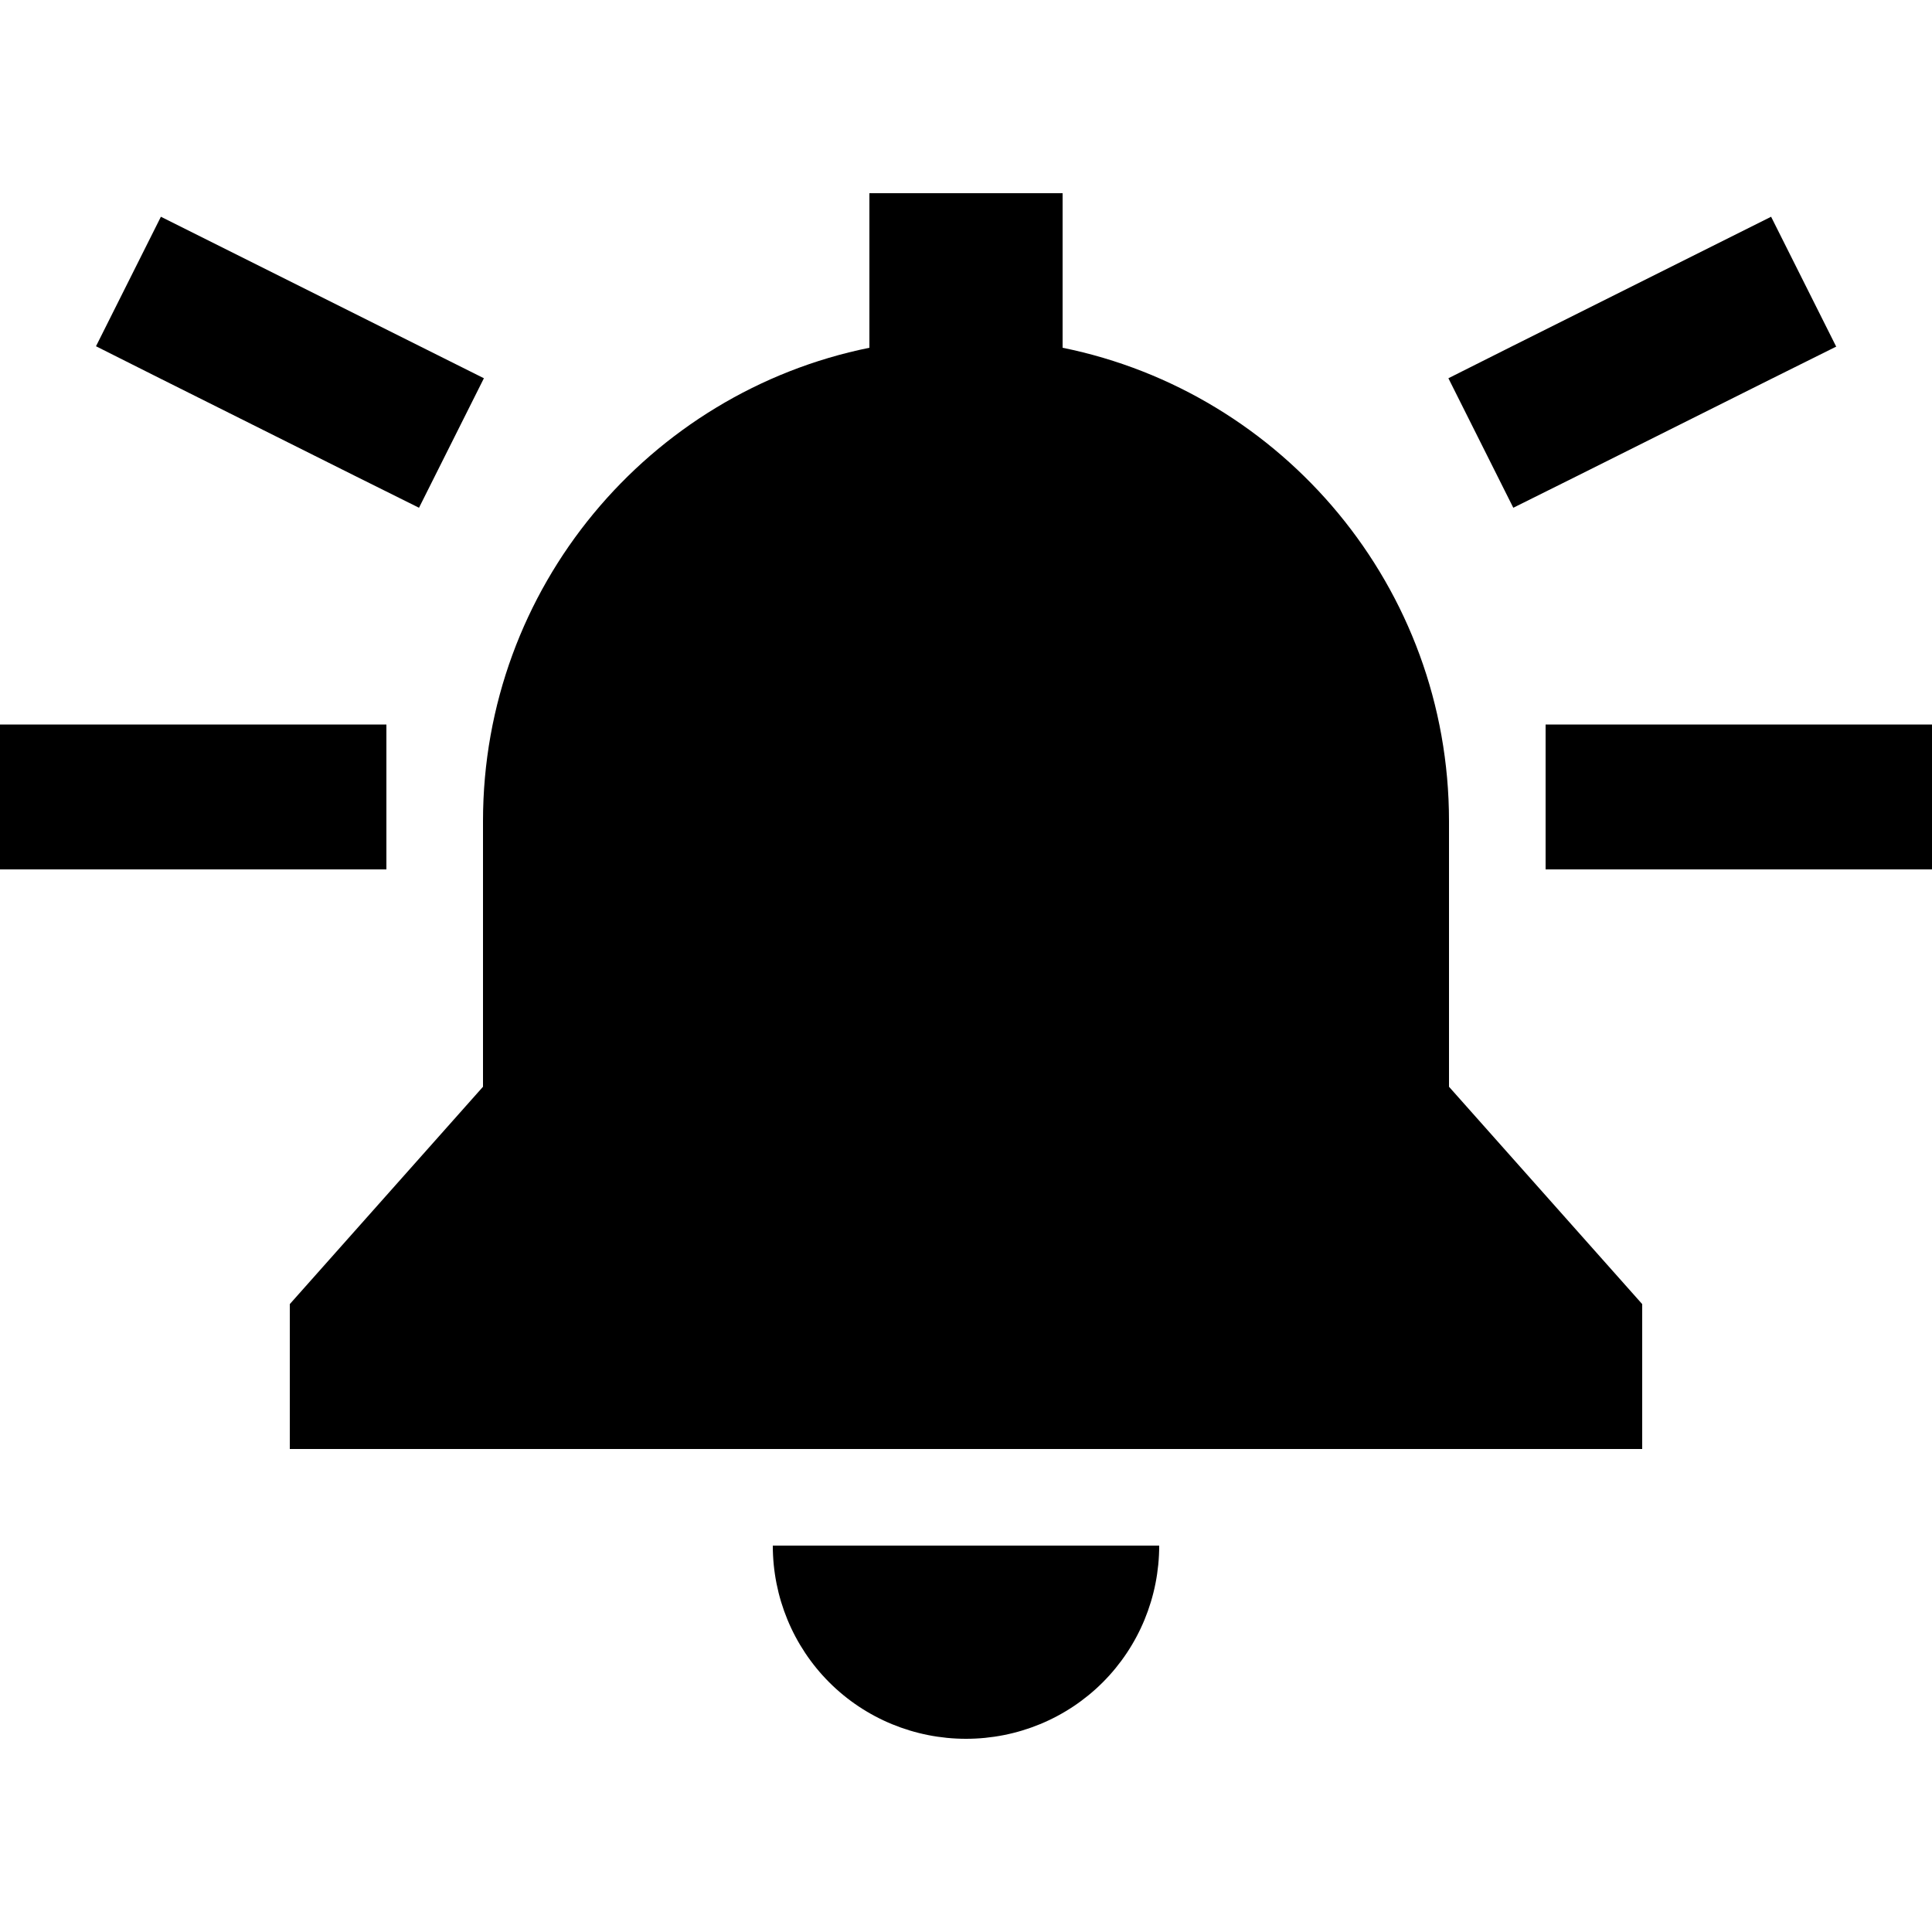 <svg xmlns="http://www.w3.org/2000/svg" width="24" height="24" viewBox="0 0 640 512"><path d="M352 0L288 0l0 51.2C215 66 160 130.6 160 208l0 88L96 368l0 48 448 0 0-48-64-72 0-88c0-77.4-55-142-128-156.8L352 0zm32 448l-64 0-64 0c0 17 6.7 33.3 18.7 45.3s28.3 18.7 45.3 18.7s33.3-6.7 45.3-18.7s18.7-28.3 18.7-45.3zM0 176l0 48 24 0 80 0 24 0 0-48-24 0-80 0L0 176zm536 0l-24 0 0 48 24 0 80 0 24 0 0-48-24 0-80 0zM608.2 50.7L586.7 7.8 565.3 18.5l-64 32L479.8 61.3l21.5 42.9 21.5-10.7 64-32 21.5-10.7zM53.3 61.5l64 32 21.5 10.7 21.5-42.9L138.7 50.5l-64-32L53.3 7.8 31.8 50.7 53.3 61.5z"/></svg>